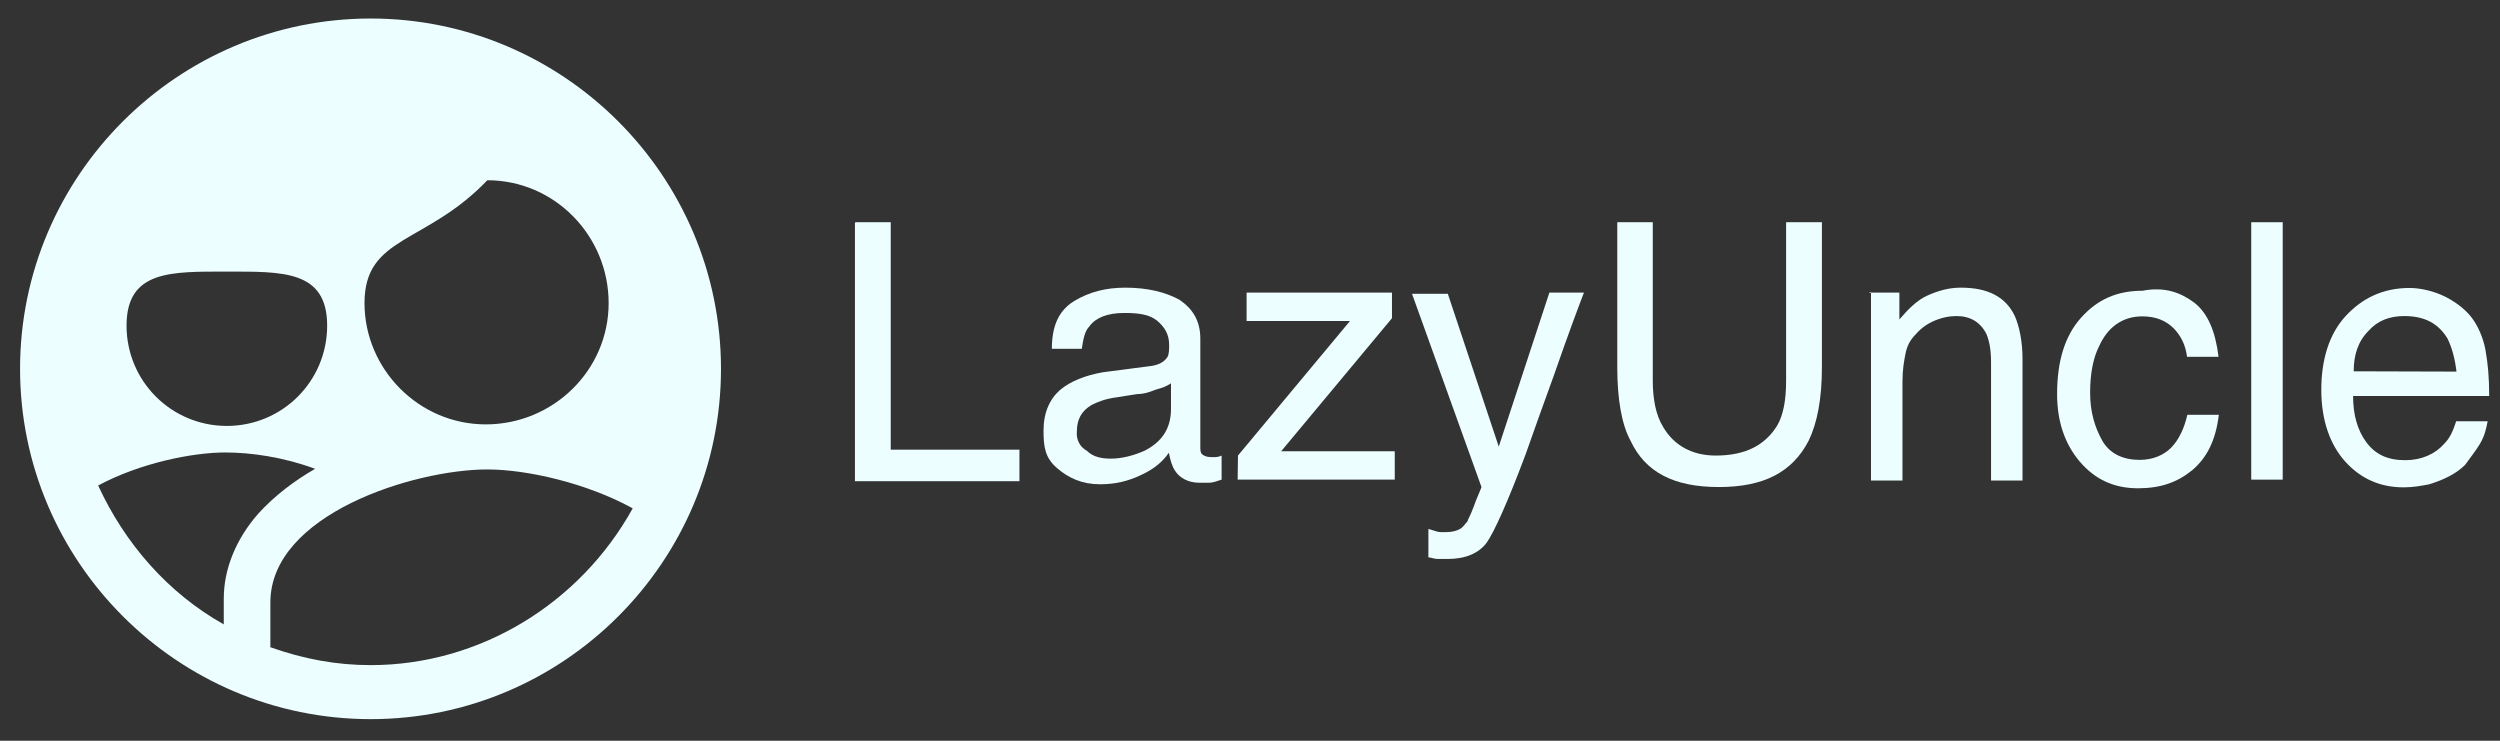 <?xml version="1.0" encoding="utf-8"?>
<!-- Generator: Adobe Illustrator 26.3.1, SVG Export Plug-In . SVG Version: 6.00 Build 0)  -->
<svg version="1.1" id="Layer_1" xmlns="http://www.w3.org/2000/svg" xmlns:xlink="http://www.w3.org/1999/xlink" x="0px" y="0px"
	 viewBox="0 0 810 240" style="enable-background:new 0 0 810 240;" xml:space="preserve">
<rect x="0" y="0" width="810" height="240" fill="#333333" stroke="none"/>
<style type="text/css">
	.st0{fill:#ECFEFF;}
	.st1{enable-background:new    ;}
</style>
<g>
	<path class="st0" d="M120.1,6C57.5,6,6.5,57,6.5,119.5S57.5,233,120.1,233s113.5-51,113.5-113.5S182.6,6,120.1,6z M157.9,58.4
		c21.8,0,39.3,18,39.3,39.8s-18,39.3-39.8,39.3s-39.3-18-39.3-39.3C118.1,76.3,137.9,79.3,157.9,58.4z M73.5,88
		c18,0,32.5-0.5,32.5,17.5S91.5,138,73.5,138S41,123.5,41,105.5S55.5,88,73.5,88z M31.8,157.3c13.6-7.3,30.6-10.7,41.2-10.7
		c8.3,0,18.9,1.5,29.1,5.3c-6.8,3.9-13.1,8.7-18.4,14.5c-7.3,8.3-11.2,18-11.2,27.6v8.3C54.5,192.2,40.5,176.2,31.8,157.3
		L31.8,157.3z M120.1,215.5c-11.2,0-21.8-2-32.5-5.8v-14.5c0-28.6,46.6-43.1,70.3-43.1c12.6,0,32,4.3,47.1,12.6
		C187.9,195.6,155.4,215.5,120.1,215.5L120.1,215.5z"/>
	<g class="st1">
		<path class="st0" d="M277.4,72h11.2v73.7h41.7v10.2H277V72.1L277.4,72z"/>
		<path class="st0" d="M373.5,118.5c2.5-0.5,3.9-1.5,4.8-2.9c0.5-1,0.5-2.5,0.5-3.9c0-3.4-1.5-5.8-3.9-7.8c-2.5-2-5.8-2.5-10.7-2.5
			c-5.3,0-9.2,1.5-11.2,4.3c-1.5,1.5-2,3.9-2.5,7.3h-9.7c0-7.8,2.5-12.6,7.3-15.5s10.2-4.3,16.5-4.3c7.3,0,13.1,1.5,17.5,3.9
			c4.3,2.9,6.8,6.8,6.8,12.6v34.9c0,1,0,2,0.5,2.5s1.5,1,2.9,1h1.5c0,0,1,0,2-0.5v7.8c-1.5,0.5-2.9,1-3.9,1s-2,0-3.4,0
			c-3.4,0-6.3-1.5-7.8-3.9c-1-1.5-1.5-3.4-2-5.8c-2,2.9-4.8,5.3-9.2,7.3c-4.3,2-8.3,2.9-13.1,2.9c-5.8,0-10.2-2-14-5.3
			s-4.3-6.8-4.3-12.1c0-5.8,2-10.2,5.3-13.1c3.4-2.9,8.3-4.8,14-5.8L373.5,118.5z M352.2,146.1c2,2,4.8,2.5,7.8,2.5
			c3.4,0,7.3-1,10.7-2.5c5.8-2.9,8.7-7.3,8.7-13.6v-8.3c-1.5,1-2.9,1.5-4.8,2c-2.5,1-4.3,1.5-6.3,1.5l-6.3,1
			c-3.9,0.5-6.3,1.5-8.3,2.5c-3.4,2-4.8,4.8-4.8,8.7C348.7,142.3,349.7,144.7,352.2,146.1L352.2,146.1z"/>
		<path class="st0" d="M401.1,147.6l36.3-43.6h-33.5v-9.2H451v8.3l-35.9,43.1h36.8v9.2H401L401.1,147.6z"/>
		<path class="st0" d="M502,94.8h11.2c-1.5,3.9-4.8,12.6-9.7,26.7c-3.9,10.7-6.8,18.9-9.2,25.7c-5.8,15.5-10.2,25.2-12.6,28.6
			c-2.5,3.4-6.8,5.3-12.6,5.3c-1.5,0-2.5,0-3.4,0c-1,0-2-0.5-2.9-0.5v-9.2c2,0.5,2.9,1,3.9,1s1.5,0,2,0c2,0,3.4-0.5,4.3-1
			c1-0.5,1.5-1.5,2.5-2.5c0-0.5,1-2,2-4.8c1-2.9,2-4.8,2.5-6.3l-22.5-62.6h11.6l16.5,49.5L502,94.8z"/>
		<path class="st0" d="M535.5,72v51.4c0,5.8,1,11.2,3.4,15c3.4,5.8,9.2,9.2,17,9.2c9.7,0,16-3.4,19.9-9.7c2-3.4,2.9-8.3,2.9-14.5V72
			h11.6v47c0,10.2-1.5,18-4.3,23.8c-5.3,10.2-14.5,15-29.1,15s-23.8-4.8-28.6-15c-2.9-5.3-4.3-13.6-4.3-23.8V72L535.5,72z"/>
		<path class="st0" d="M605.7,94.8h9.7v8.7c2.9-3.4,5.8-6.3,9.2-7.8s6.8-2.5,10.7-2.5c8.7,0,14.5,2.9,17.5,9.2
			c1.5,3.4,2.5,8.3,2.5,14v39.3h-10.2v-38.3c0-3.9-0.5-6.8-1.5-9.2c-2-3.9-5.3-5.8-9.7-5.8c-2.5,0-4.3,0.5-5.8,1
			c-2.9,1-5.3,2.5-7.3,4.8c-2,2-2.9,3.9-3.4,6.3c-0.5,2.5-1,5.3-1,9.2v32h-10.2V94.6h-0.5V94.8z"/>
		<path class="st0" d="M711,98.1c4.3,3.4,6.8,9.2,7.8,17.5h-10.2c-0.5-3.9-2-6.8-4.3-9.2c-2.5-2.5-5.8-3.9-10.2-3.9
			c-6.3,0-11.2,3.4-14,9.7c-2,3.9-2.9,9.2-2.9,15c0,6.3,1.5,11.2,3.9,15.5s6.8,6.3,12.1,6.3c4.3,0,7.8-1.5,10.2-3.9
			c2.5-2.5,4.3-6.3,5.3-10.7h10.2c-1,8.3-3.9,14-8.7,18c-4.8,3.9-10.2,5.8-17.5,5.8c-7.8,0-14-2.9-18.9-8.7s-7.3-13.1-7.3-21.8
			c0-10.7,2.5-18.9,7.8-24.8s11.6-8.7,19.9-8.7C701.3,92.8,706.6,94.8,711,98.1L711,98.1z"/>
		<path class="st0" d="M729.4,72h10.2v83.4h-10.2V72z"/>
		<path class="st0" d="M792.4,96.2c3.9,2,7.3,4.8,9.2,7.8c1.9,2.9,3.4,6.8,3.9,10.7c0.5,2.9,1,7.3,1,13.6h-44.1
			c0,6.3,1.5,11.2,4.3,15c2.9,3.9,6.8,5.8,12.6,5.8c5.3,0,9.7-2,12.6-5.3c2-2,2.9-4.3,3.9-7.3H806c-0.5,2.5-1,4.8-2.5,7.3
			s-3.4,4.8-4.8,6.8c-2.9,2.9-6.8,4.8-11.6,6.3c-2.5,0.5-5.3,1-8.3,1c-7.8,0-14-2.9-18.9-8.3c-4.8-5.3-7.8-13.1-7.8-23.3
			c0-9.7,2.5-18,7.8-23.8s12.1-9.2,20.8-9.2C784.2,93.3,788.6,94.3,792.4,96.2L792.4,96.2z M795.9,120.4c-0.5-4.3-1.5-7.8-2.9-10.7
			c-2.9-4.8-7.3-7.3-14-7.3c-4.8,0-8.7,1.5-11.6,4.8c-3.4,3.4-4.8,7.8-4.8,13.1L795.9,120.4z"/>
	</g>
</g>
</svg>
